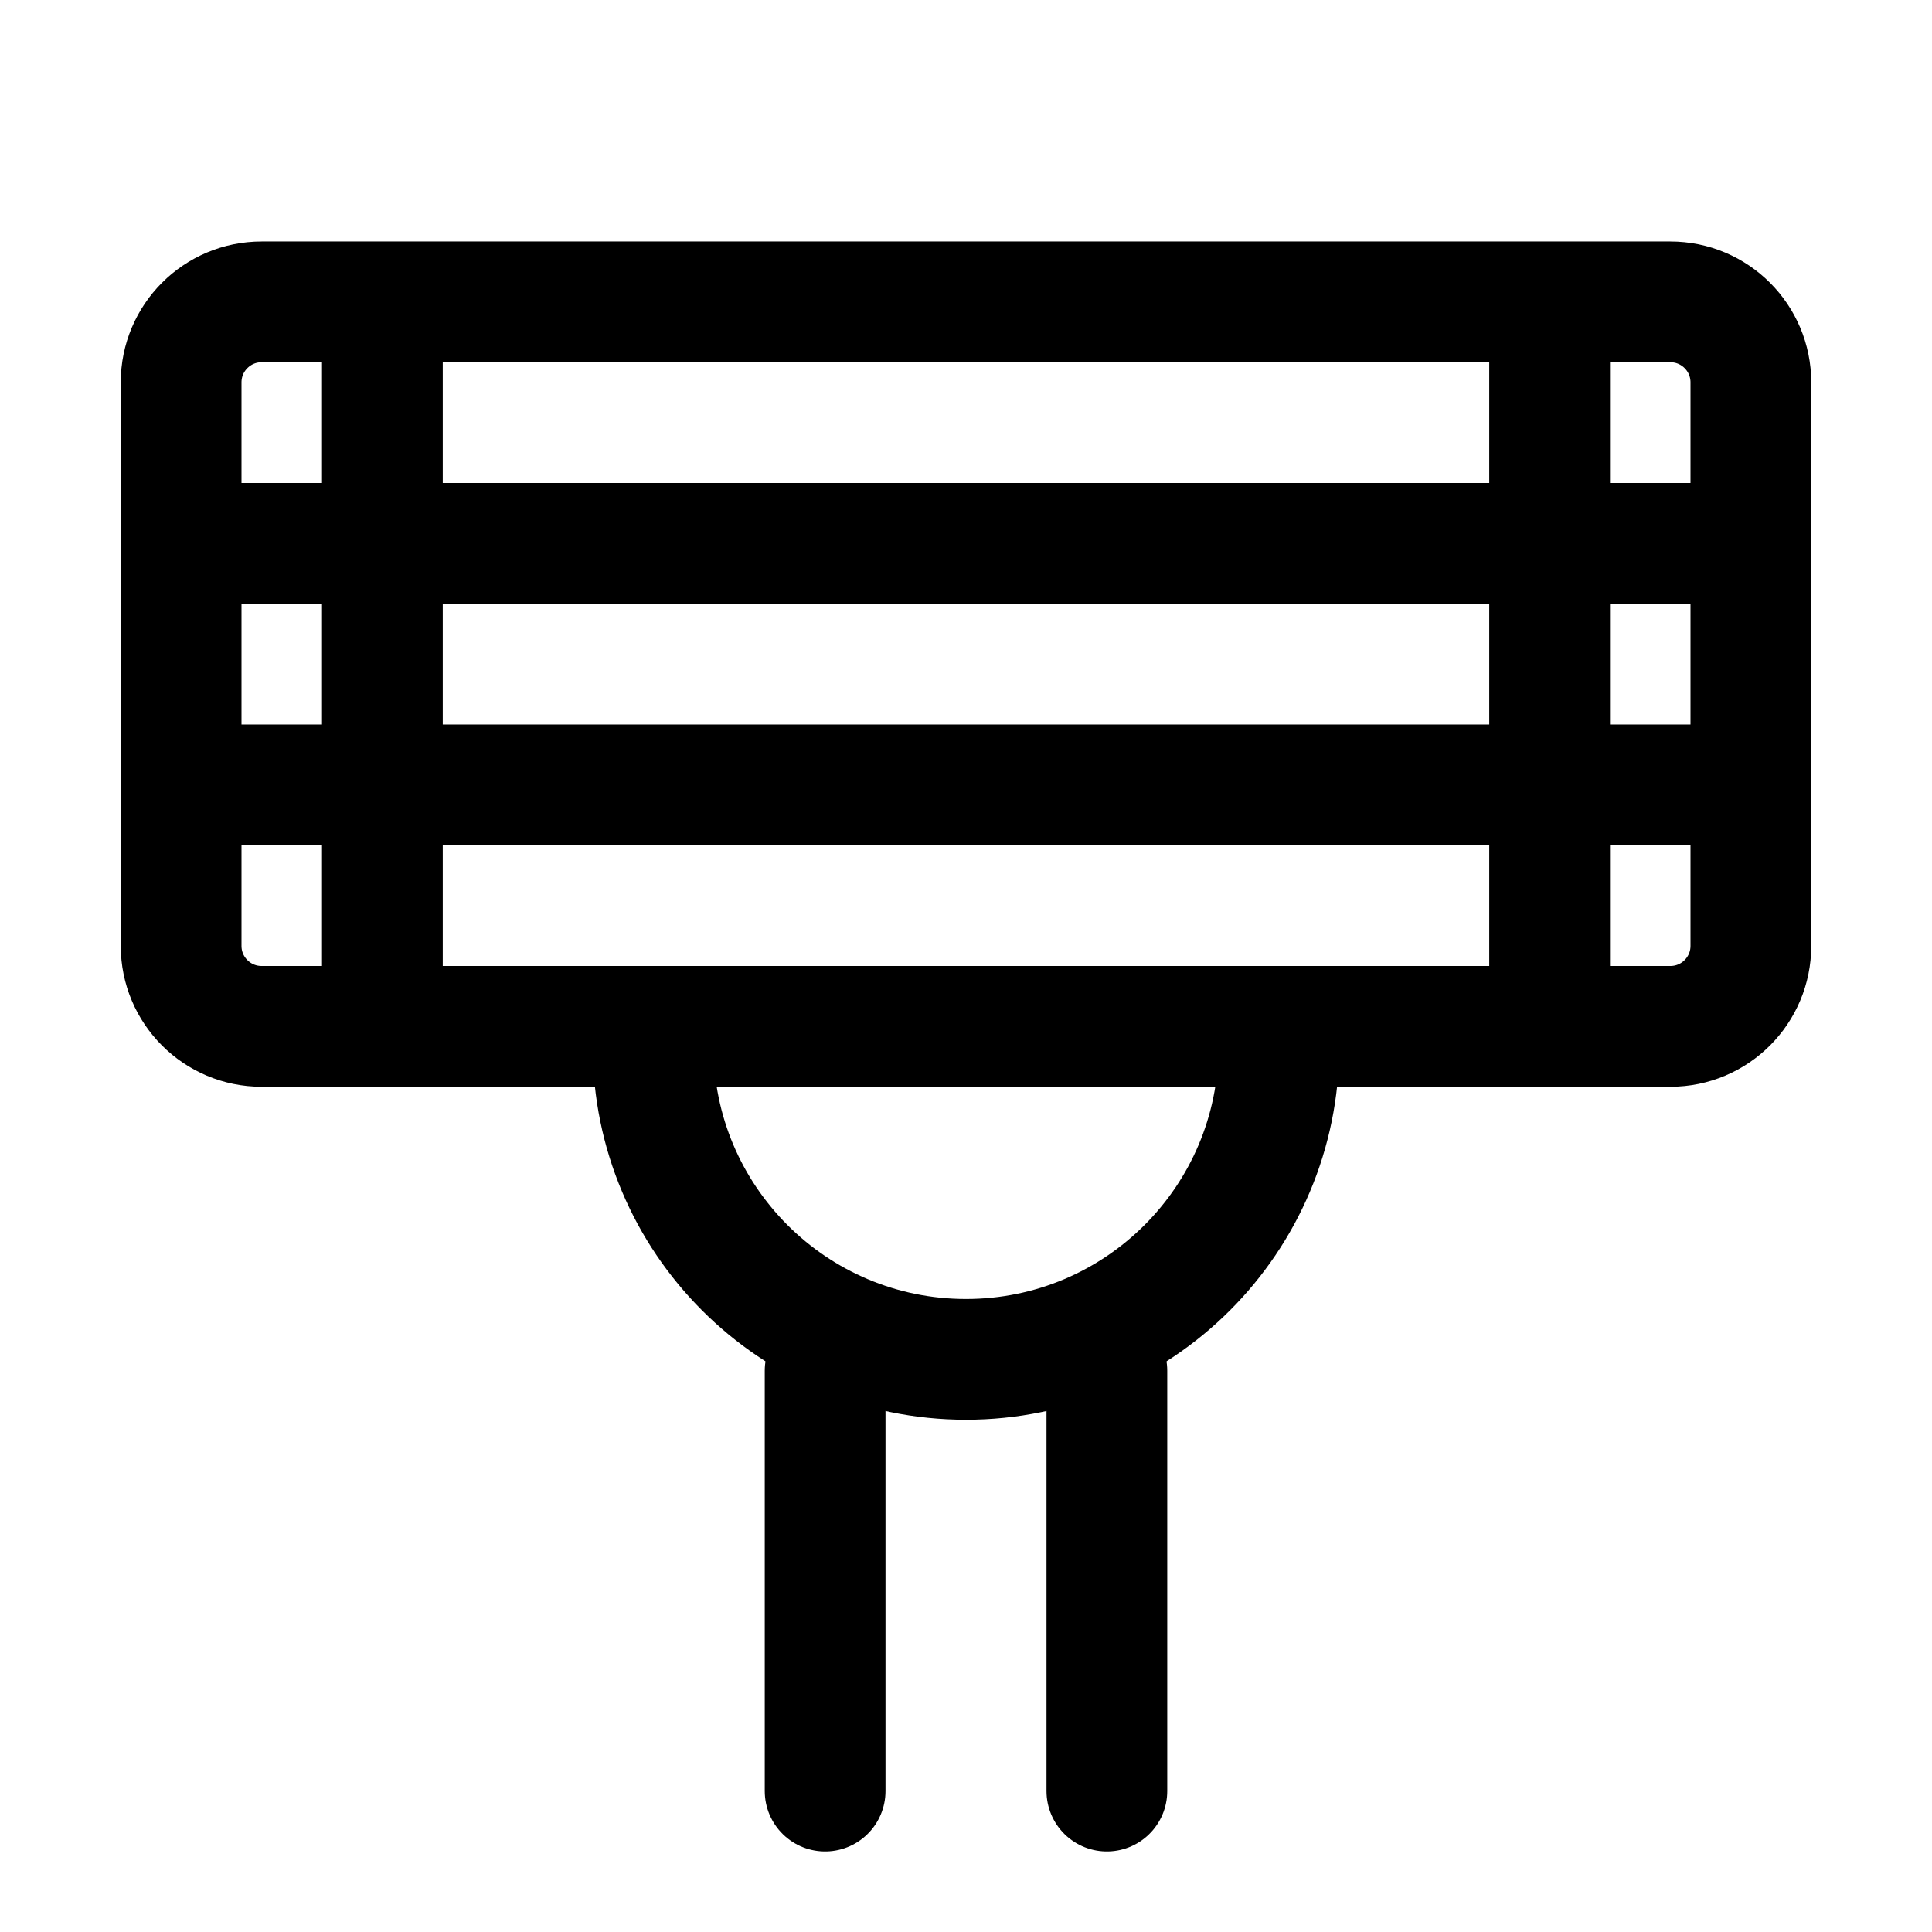 <?xml version="1.0" encoding="iso-8859-1"?>
<!-- Generator: Adobe Illustrator 24.3.0, SVG Export Plug-In . SVG Version: 6.00 Build 0)  -->
<svg version="1.1" xmlns="http://www.w3.org/2000/svg" xmlns:xlink="http://www.w3.org/1999/xlink" x="0px" y="0px"
	 viewBox="0 0 48 48" style="enable-background:new 0 0 48 48;" xml:space="preserve">
<g id="&#x421;&#x43B;&#x43E;&#x439;_1">
</g>
<g id="&#x421;&#x43B;&#x43E;&#x439;_2">
</g>
<g id="&#x421;&#x43B;&#x43E;&#x439;_3">
</g>
<g id="&#x421;&#x43B;&#x43E;&#x439;_4">
</g>
<g id="&#x421;&#x43B;&#x43E;&#x439;_5">
</g>
<g id="&#x421;&#x43B;&#x43E;&#x439;_6">
	<path style="fill:none;stroke:#000000;stroke-width:3;stroke-miterlimit:10;" d="M41.5,25.5h-35c-1.105,0-2-0.895-2-2v-14
		c0-1.105,0.895-2,2-2h35c1.105,0,2,0.895,2,2v14C43.5,24.605,42.605,25.5,41.5,25.5z"/>
	<line style="fill:none;stroke:#000000;stroke-width:3;stroke-miterlimit:10;" x1="9.5" y1="8.5" x2="9.5" y2="26"/>
	<line style="fill:none;stroke:#000000;stroke-width:3;stroke-miterlimit:10;" x1="38.5" y1="8.5" x2="38.5" y2="26"/>
	<line style="fill:none;stroke:#000000;stroke-width:3;stroke-miterlimit:10;" x1="5" y1="13.5" x2="43" y2="13.5"/>
	<line style="fill:none;stroke:#000000;stroke-width:3;stroke-miterlimit:10;" x1="5" y1="19.5" x2="43" y2="19.5"/>
	
		<line style="fill:none;stroke:#000000;stroke-width:3;stroke-linecap:round;stroke-miterlimit:10;" x1="20.5" y1="44.499" x2="20.5" y2="34.056"/>
	
		<line style="fill:none;stroke:#000000;stroke-width:3;stroke-linecap:round;stroke-miterlimit:10;" x1="27.5" y1="34.056" x2="27.5" y2="44.499"/>
	<path style="fill:none;stroke:#000000;stroke-width:3;stroke-miterlimit:10;" d="M31.773,26c0,4.293-3.48,7.773-7.773,7.773
		s-7.773-3.48-7.773-7.773"/>
</g>
</svg>
